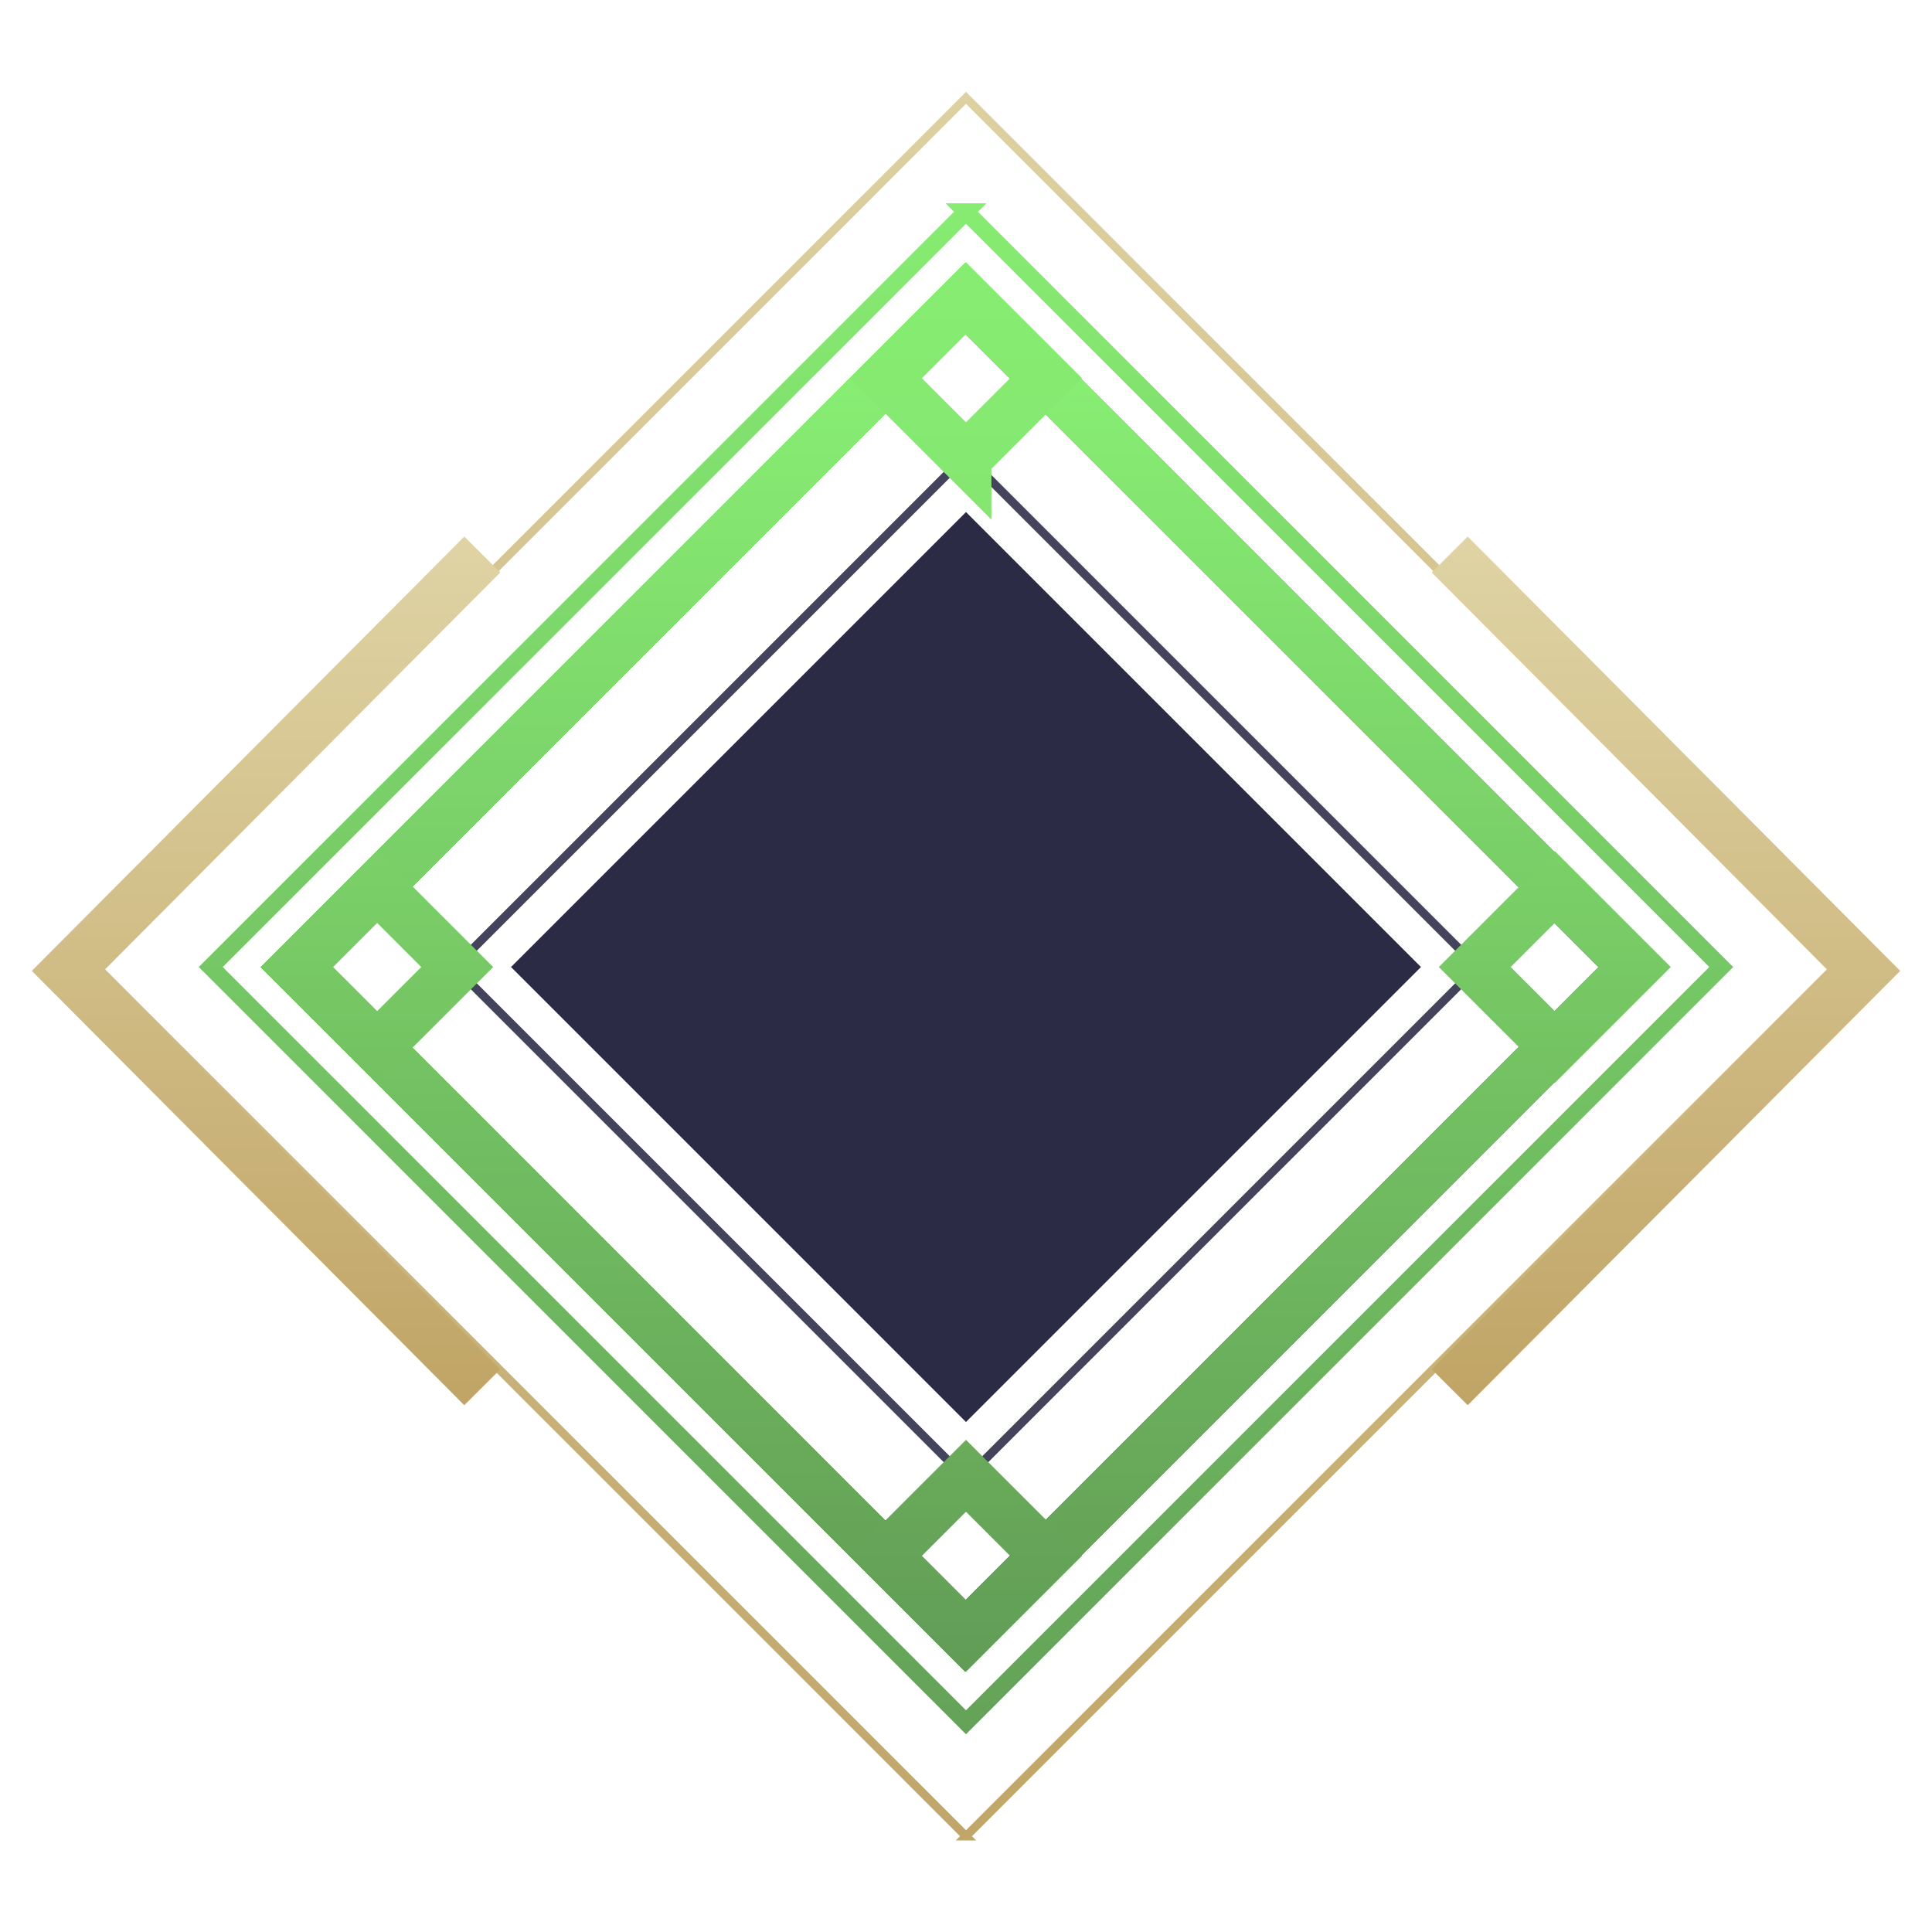 <svg width="228" height="228" fill="none" xmlns="http://www.w3.org/2000/svg"><path d="M114.001 216.696L11.426 114.121 114 11.547l102.574 102.574L114 216.696z" stroke="url(#paint0_linear_1052_4071)"/><path d="M113.999 24.993l89.128 89.128-89.128 89.128-89.128-89.128L114 24.993z" stroke="url(#paint1_linear_1052_4071)" stroke-width="2"/><path opacity=".8" d="M113.999 53.765l60.356 60.356-60.356 60.357-60.356-60.357 60.356-60.356z" stroke="#151533"/><path opacity=".9" d="M167.693 114.121l-53.694-53.693-53.693 53.693 53.693 53.694 53.694-53.694z" fill="#141432"/><g filter="url(#filter0_d_1052_4071)"><path d="M113.909 35.191l78.93 78.93-78.93 78.93-78.93-78.93 78.93-78.93z" stroke="url(#paint2_linear_1052_4071)" stroke-width="6" shape-rendering="crispEdges"/></g><path d="M113.999 54.08l-9.444-9.445 9.444-9.444 9.444 9.444-9.444 9.444z" stroke="url(#paint3_linear_1052_4071)" stroke-width="6"/><path d="M113.999 193.051l-9.444-9.444 9.444-9.443 9.444 9.443-9.444 9.444z" stroke="url(#paint4_linear_1052_4071)" stroke-width="6"/><path d="M183.485 123.565l-9.444-9.444 9.444-9.444 9.444 9.444-9.444 9.444z" stroke="url(#paint5_linear_1052_4071)" stroke-width="6"/><path d="M44.513 123.565l-9.444-9.444 9.444-9.444 9.444 9.444-9.444 9.444z" stroke="url(#paint6_linear_1052_4071)" stroke-width="6"/><path d="M56.917 65.439L7.988 114.577l48.929 49.138m114.166-98.276l48.929 49.138-48.929 49.138" stroke="url(#paint7_linear_1052_4071)" stroke-width="6"/><defs><linearGradient id="paint0_linear_1052_4071" x1="114.001" y1="10.84" x2="114.001" y2="217.404" gradientUnits="userSpaceOnUse"><stop stop-color="#DDD1A1"/><stop offset="1" stop-color="#C1A669"/></linearGradient><linearGradient id="paint1_linear_1052_4071" x1="113.999" y1="23.579" x2="113.999" y2="204.664" gradientUnits="userSpaceOnUse"><stop stop-color="#87EC72"/><stop offset="1" stop-color="#64A258"/></linearGradient><linearGradient id="paint2_linear_1052_4071" x1="113.909" y1="30.949" x2="113.909" y2="197.294" gradientUnits="userSpaceOnUse"><stop stop-color="#8BF576"/><stop offset="1" stop-color="#629C55"/></linearGradient><linearGradient id="paint3_linear_1052_4071" x1="113.999" y1="30.949" x2="113.999" y2="58.322" gradientUnits="userSpaceOnUse"><stop stop-color="#87ED72"/><stop offset="1" stop-color="#85E770"/></linearGradient><linearGradient id="paint4_linear_1052_4071" x1="113.999" y1="169.921" x2="113.999" y2="197.294" gradientUnits="userSpaceOnUse"><stop stop-color="#6AAC5A"/><stop offset="1" stop-color="#619C57"/></linearGradient><linearGradient id="paint5_linear_1052_4071" x1="183.485" y1="100.435" x2="183.485" y2="127.808" gradientUnits="userSpaceOnUse"><stop stop-color="#7BD168"/><stop offset="1" stop-color="#73C162"/></linearGradient><linearGradient id="paint6_linear_1052_4071" x1="44.513" y1="100.435" x2="44.513" y2="127.808" gradientUnits="userSpaceOnUse"><stop stop-color="#7BD168"/><stop offset="1" stop-color="#73C162"/></linearGradient><linearGradient id="paint7_linear_1052_4071" x1="114" y1="40.869" x2="114" y2="190.105" gradientUnits="userSpaceOnUse"><stop stop-color="#E6DEB2"/><stop offset="1" stop-color="#B99957"/></linearGradient><filter id="filter0_d_1052_4071" x=".736" y=".949" width="226.345" height="226.345" filterUnits="userSpaceOnUse" color-interpolation-filters="sRGB"><feFlood flood-opacity="0" result="BackgroundImageFix"/><feColorMatrix in="SourceAlpha" values="0 0 0 0 0 0 0 0 0 0 0 0 0 0 0 0 0 0 127 0" result="hardAlpha"/><feOffset/><feGaussianBlur stdDeviation="15"/><feComposite in2="hardAlpha" operator="out"/><feColorMatrix values="0 0 0 0 0.247 0 0 0 0 0.906 0 0 0 0 0.561 0 0 0 1 0"/><feBlend in2="BackgroundImageFix" result="effect1_dropShadow_1052_4071"/><feBlend in="SourceGraphic" in2="effect1_dropShadow_1052_4071" result="shape"/></filter></defs></svg>